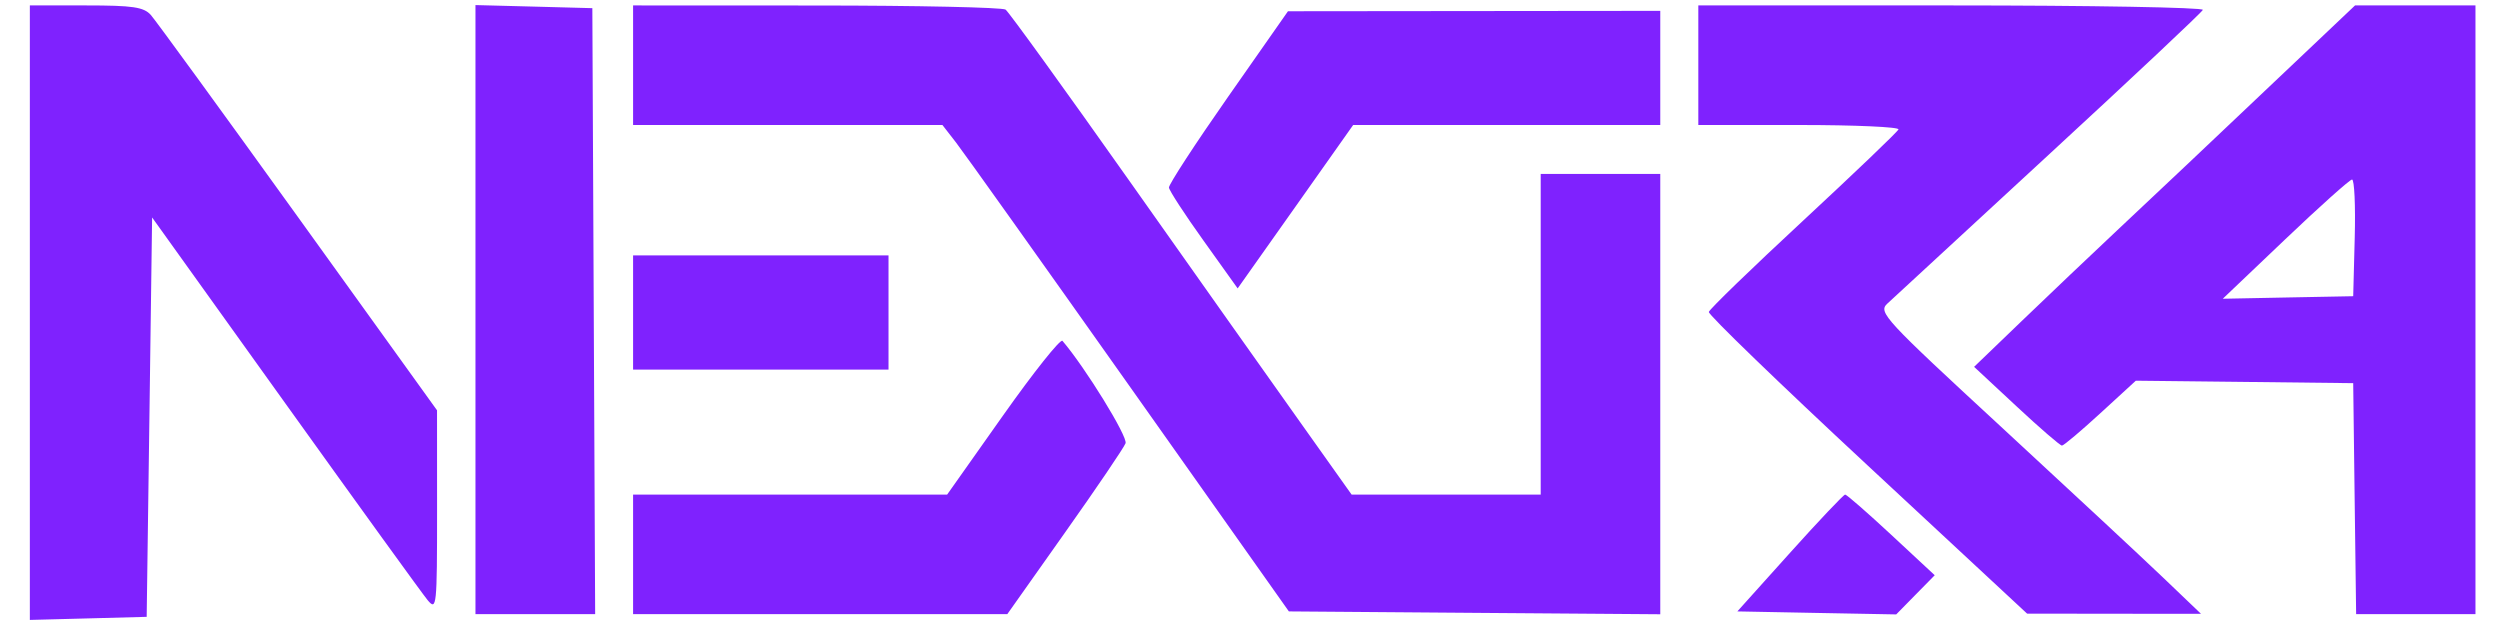 <svg width="64" height="16" viewBox="0 0 64 16" fill="none" xmlns="http://www.w3.org/2000/svg">
<path fill-rule="evenodd" clip-rule="evenodd" d="M0.764 8.005V15.87L2.259 15.831L3.755 15.791L3.825 10.679L3.894 5.567L7.303 10.324C9.178 12.94 10.819 15.21 10.95 15.367C11.178 15.639 11.189 15.529 11.189 13.078L11.188 10.504L7.634 5.565C5.679 2.849 3.981 0.517 3.861 0.383C3.679 0.18 3.398 0.139 2.203 0.139H0.764V8.005ZM12.172 7.926V15.722H13.704H15.236L15.2 7.965L15.164 0.209L13.668 0.169L12.172 0.13V7.926ZM16.207 1.67V3.2H20.166H24.126L24.477 3.652C24.67 3.901 26.665 6.703 28.911 9.878L32.995 15.652L37.749 15.689L42.503 15.725V10.089V4.452H40.972H39.442V8.556V12.661H37.022H34.601L33.291 10.817C32.57 9.804 30.609 7.033 28.934 4.661C27.259 2.289 25.823 0.302 25.743 0.246C25.664 0.189 23.485 0.142 20.903 0.141L16.207 0.139V1.67ZM43.477 1.67V3.2H46.062C47.484 3.2 48.627 3.251 48.601 3.313C48.576 3.376 47.479 4.424 46.165 5.644C44.85 6.863 43.761 7.917 43.746 7.986C43.73 8.055 45.557 9.82 47.806 11.91L51.894 15.709L54.12 15.712L56.346 15.714L55.368 14.779C54.829 14.264 52.966 12.531 51.228 10.926C48.244 8.173 48.08 7.996 48.311 7.777C48.445 7.65 50.308 5.931 52.451 3.957C54.593 1.983 56.367 0.316 56.393 0.253C56.418 0.191 53.523 0.139 49.958 0.139H43.477V1.67ZM59.013 1.348C56.199 4.015 55.319 4.847 54.188 5.907C53.538 6.517 52.452 7.549 51.772 8.203L50.537 9.391L51.621 10.4C52.216 10.955 52.741 11.408 52.786 11.407C52.831 11.407 53.275 11.032 53.772 10.576L54.677 9.746L57.459 9.777L60.242 9.809L60.279 12.765L60.317 15.722H61.845H63.372V7.93V0.139H61.831H60.289L59.013 1.348ZM31.442 2.474C30.6 3.677 29.918 4.724 29.925 4.802C29.933 4.88 30.332 5.493 30.812 6.163L31.684 7.383L33.163 5.292L34.641 3.2H38.572H42.503V1.739V0.278L37.738 0.283L32.972 0.288L31.442 2.474ZM58.503 6.125L56.903 7.648L58.572 7.615L60.242 7.583L60.281 6.087C60.303 5.264 60.272 4.594 60.212 4.596C60.152 4.599 59.383 5.287 58.503 6.125ZM16.207 8V9.461H19.477H22.746V8V6.539H19.477H16.207V8ZM25.676 10.639L24.247 12.661H20.227H16.207V14.191V15.722H20.997H25.787L27.26 13.639C28.071 12.494 28.77 11.463 28.814 11.348C28.877 11.184 27.78 9.404 27.199 8.726C27.148 8.666 26.462 9.527 25.676 10.639ZM45.82 14.157L44.476 15.652L46.509 15.691L48.543 15.729L49.036 15.227L49.529 14.726L48.418 13.693C47.807 13.125 47.275 12.661 47.236 12.661C47.196 12.662 46.559 13.335 45.82 14.157Z" fill="#7F22FE"/>
</svg>
